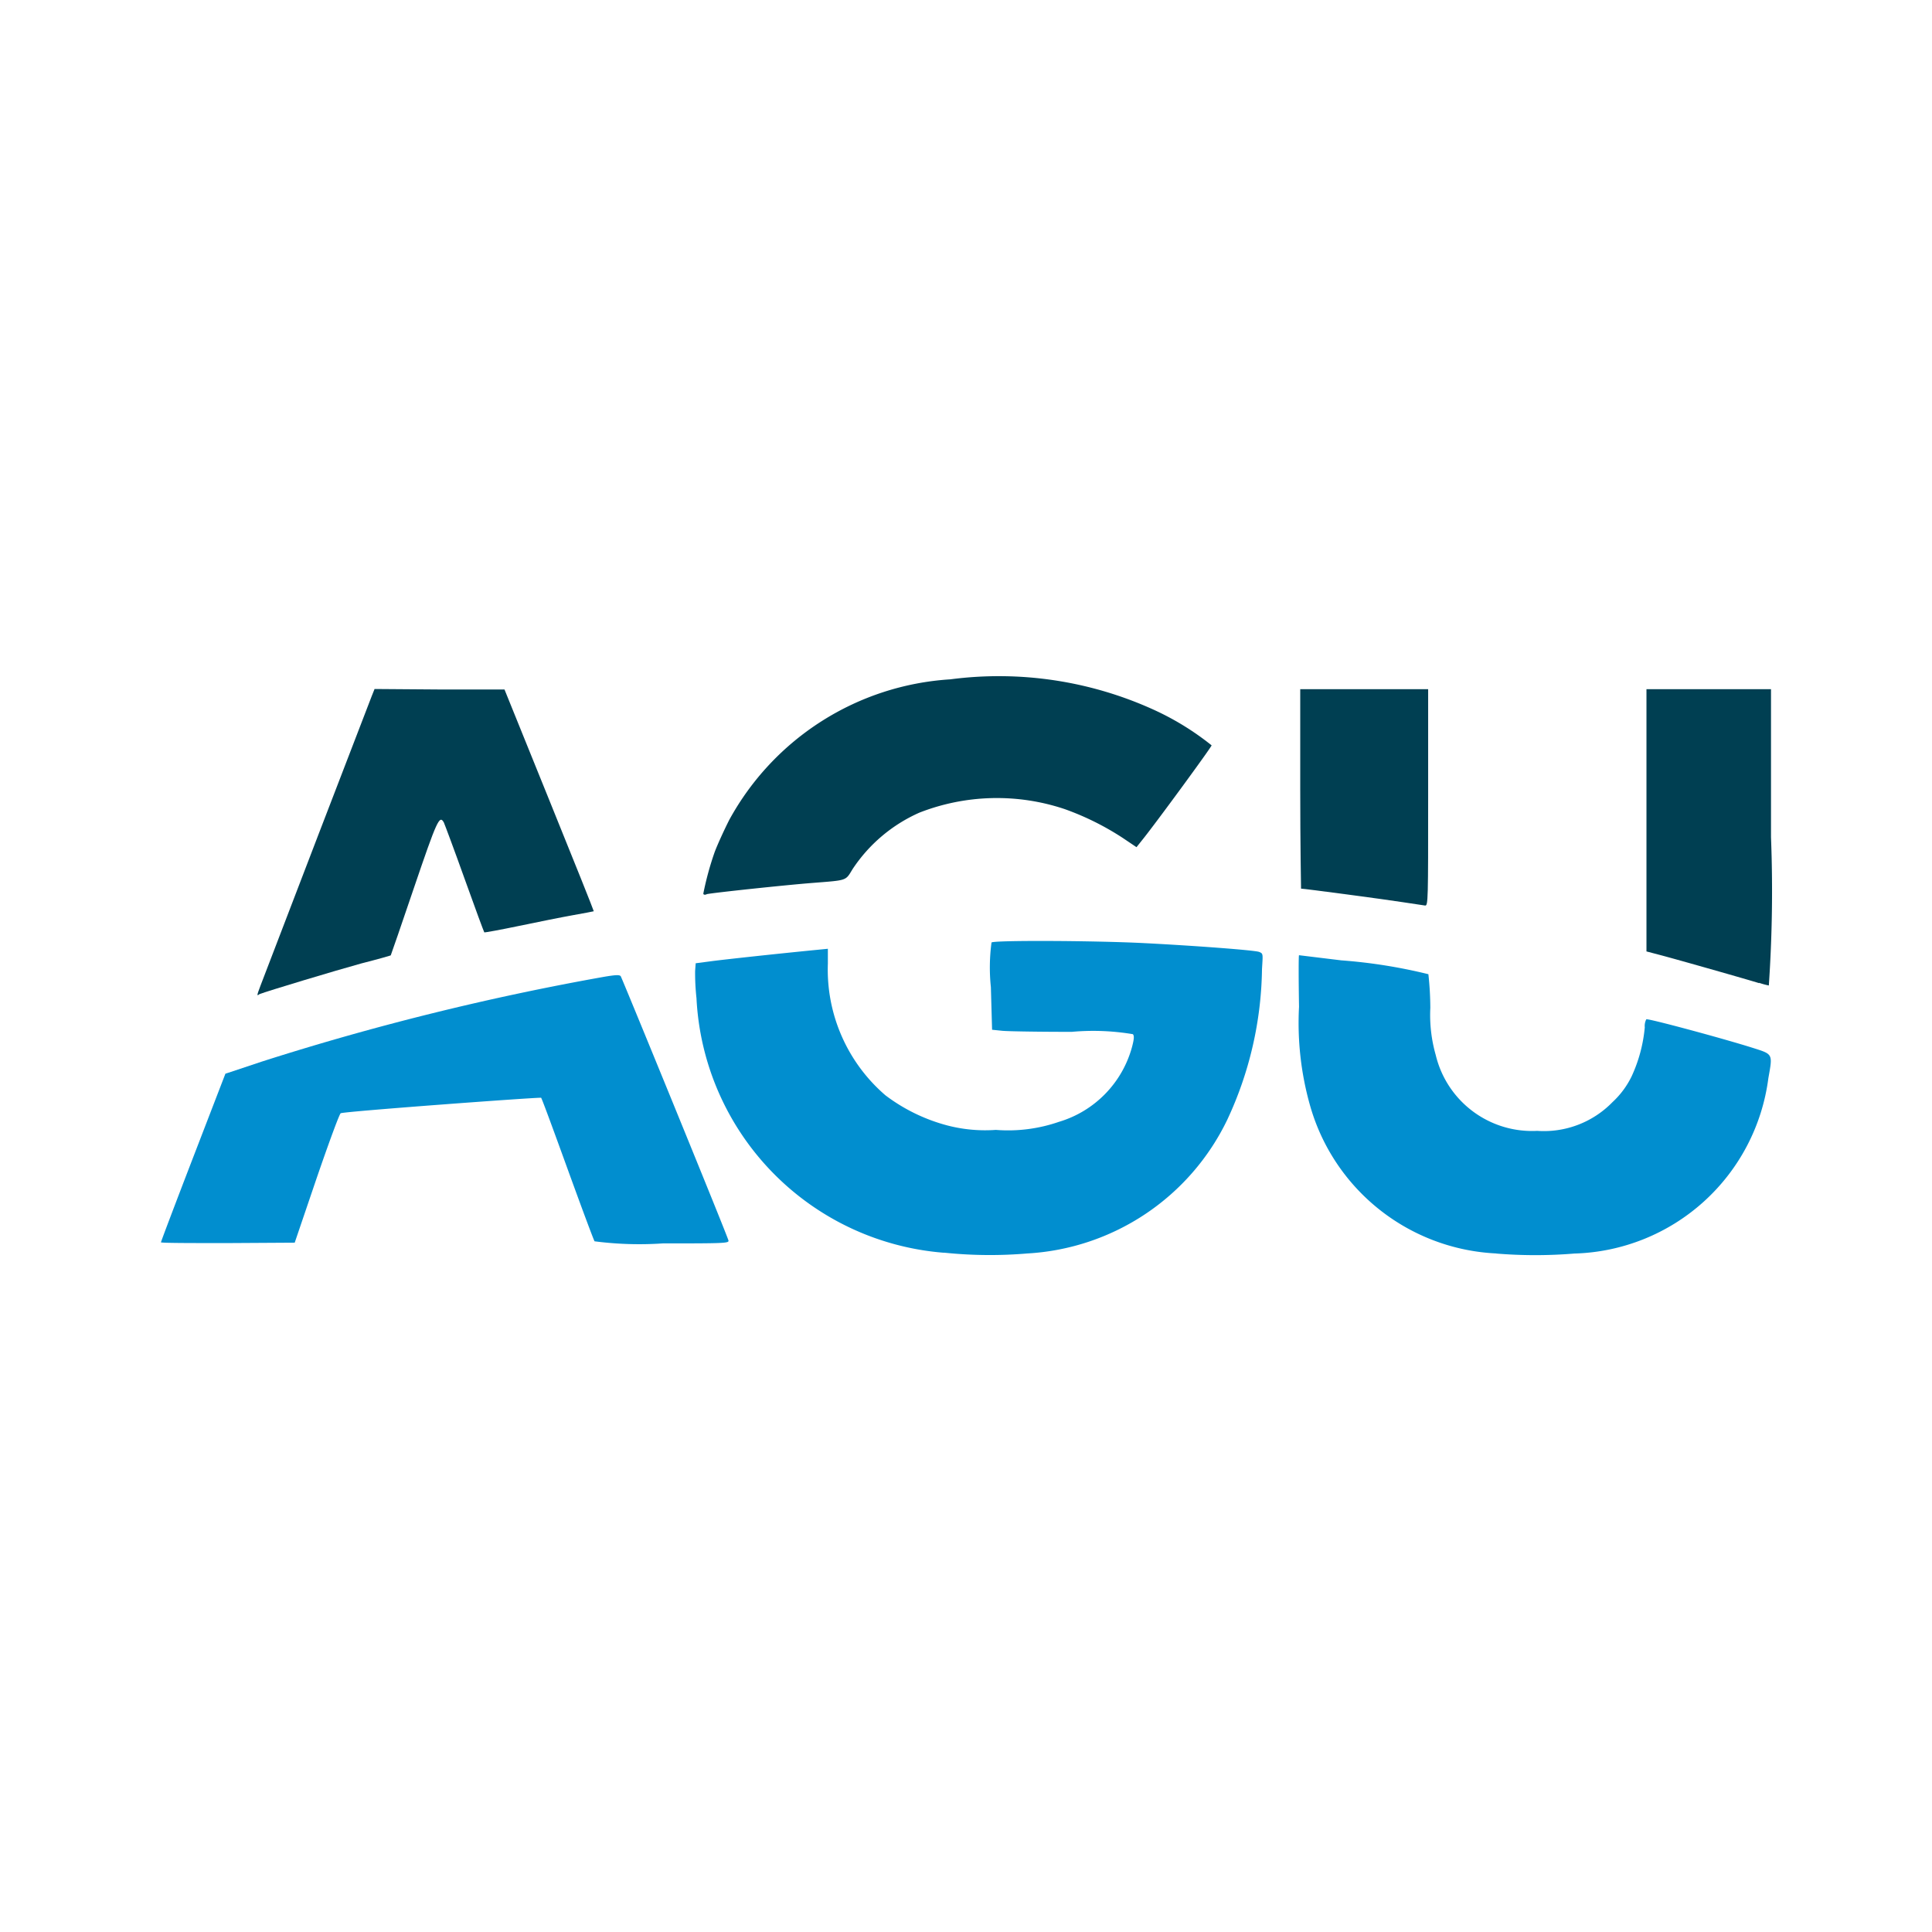 <svg xmlns="http://www.w3.org/2000/svg" viewBox="0 0 24 24"><path d="M11.724,15.562A3.34,3.34,0,0,1,8.652,12.4a2.878,2.878,0,0,1-.017-.339l.007-.095.19-.025c.157-.021.8-.091,1.34-.144l.112-.011v.185A2.059,2.059,0,0,0,11,13.607a2.208,2.208,0,0,0,.758.371,1.863,1.863,0,0,0,.613.058,1.931,1.931,0,0,0,.783-.1,1.336,1.336,0,0,0,.91-.936c.024-.093.027-.133.009-.153a2.966,2.966,0,0,0-.759-.029c-.4,0-.793-.006-.863-.013l-.127-.013-.015-.53a2.337,2.337,0,0,1,.008-.554c.03-.029,1.272-.024,1.9.008s1.371.088,1.424.109.047.025.036.214a4.551,4.551,0,0,1-.431,1.87,2.941,2.941,0,0,1-2.485,1.662,5.506,5.506,0,0,1-1.034-.01Z" fill="#018ecf"/><path d="M18.589,15.571a2.53,2.53,0,0,1-2.316-1.841,3.766,3.766,0,0,1-.136-1.223c-.006-.353-.006-.641,0-.641l.526.064a6.524,6.524,0,0,1,1.081.172,4,4,0,0,1,.024.418,1.808,1.808,0,0,0,.067.585,1.23,1.23,0,0,0,1.26.943,1.189,1.189,0,0,0,.937-.358,1.073,1.073,0,0,0,.237-.32,1.844,1.844,0,0,0,.163-.608.18.18,0,0,1,.019-.1c.02-.013.942.235,1.316.353.261.083.255.071.2.38a2.5,2.5,0,0,1-2.41,2.177,5.927,5.927,0,0,1-.97,0Z" fill="#018ecf"/><path d="M2,15.431c0-.009.18-.484.4-1.055l.4-1.038.454-.151a32.863,32.863,0,0,1,4.257-1.054c.138-.023.186-.025.2-.006s1.316,3.2,1.338,3.282c.009.035-.04.037-.816.037a4.307,4.307,0,0,1-.847-.026c-.011-.015-.161-.418-.334-.895s-.32-.878-.33-.888-2.427.168-2.489.192c-.014,0-.149.369-.3.808l-.272.8-.832.005c-.457,0-.831,0-.831-.01Z" fill="#018ecf"/><path d="M3.236,12.244c.1-.266,1.35-3.517,1.383-3.6l.034-.085.807.006.807,0,.557,1.376c.307.756.555,1.377.552,1.379s-.12.024-.26.049-.443.086-.673.134-.423.083-.427.079-.114-.3-.244-.664-.246-.673-.258-.7c-.054-.1-.086-.028-.371.809-.156.459-.286.838-.289.841s-.168.05-.365.1c-.32.088-1.167.343-1.267.382C3.188,12.378,3.19,12.366,3.236,12.244Z" fill="#003f52"/><path d="M21.852,12.213c-.12-.038-.99-.286-1.224-.348l-.175-.046V8.561H22V10.4a17.24,17.24,0,0,1-.027,1.842.908.908,0,0,1-.121-.033Z" fill="#003f52"/><path d="M17.424,11.207c-.194-.031-1.221-.168-1.262-.168,0,0-.01-.557-.01-1.239V8.561h1.589V9.906c0,1.268,0,1.345-.037,1.343Z" fill="#003f52"/><path d="M8.737,11.1a3.8,3.8,0,0,1,.14-.513c.031-.084.112-.263.181-.4a3.369,3.369,0,0,1,2.747-1.748,4.642,4.642,0,0,1,2.556.391,3.408,3.408,0,0,1,.69.429c0,.02-.7.976-.862,1.176l-.071.089-.171-.115a3.407,3.407,0,0,0-.718-.357,2.647,2.647,0,0,0-1.808.043,1.933,1.933,0,0,0-.829.7c-.092.15-.059.138-.51.174-.331.026-1.223.121-1.3.138C8.757,11.12,8.737,11.115,8.737,11.1Z" fill="#003f52"/></svg>